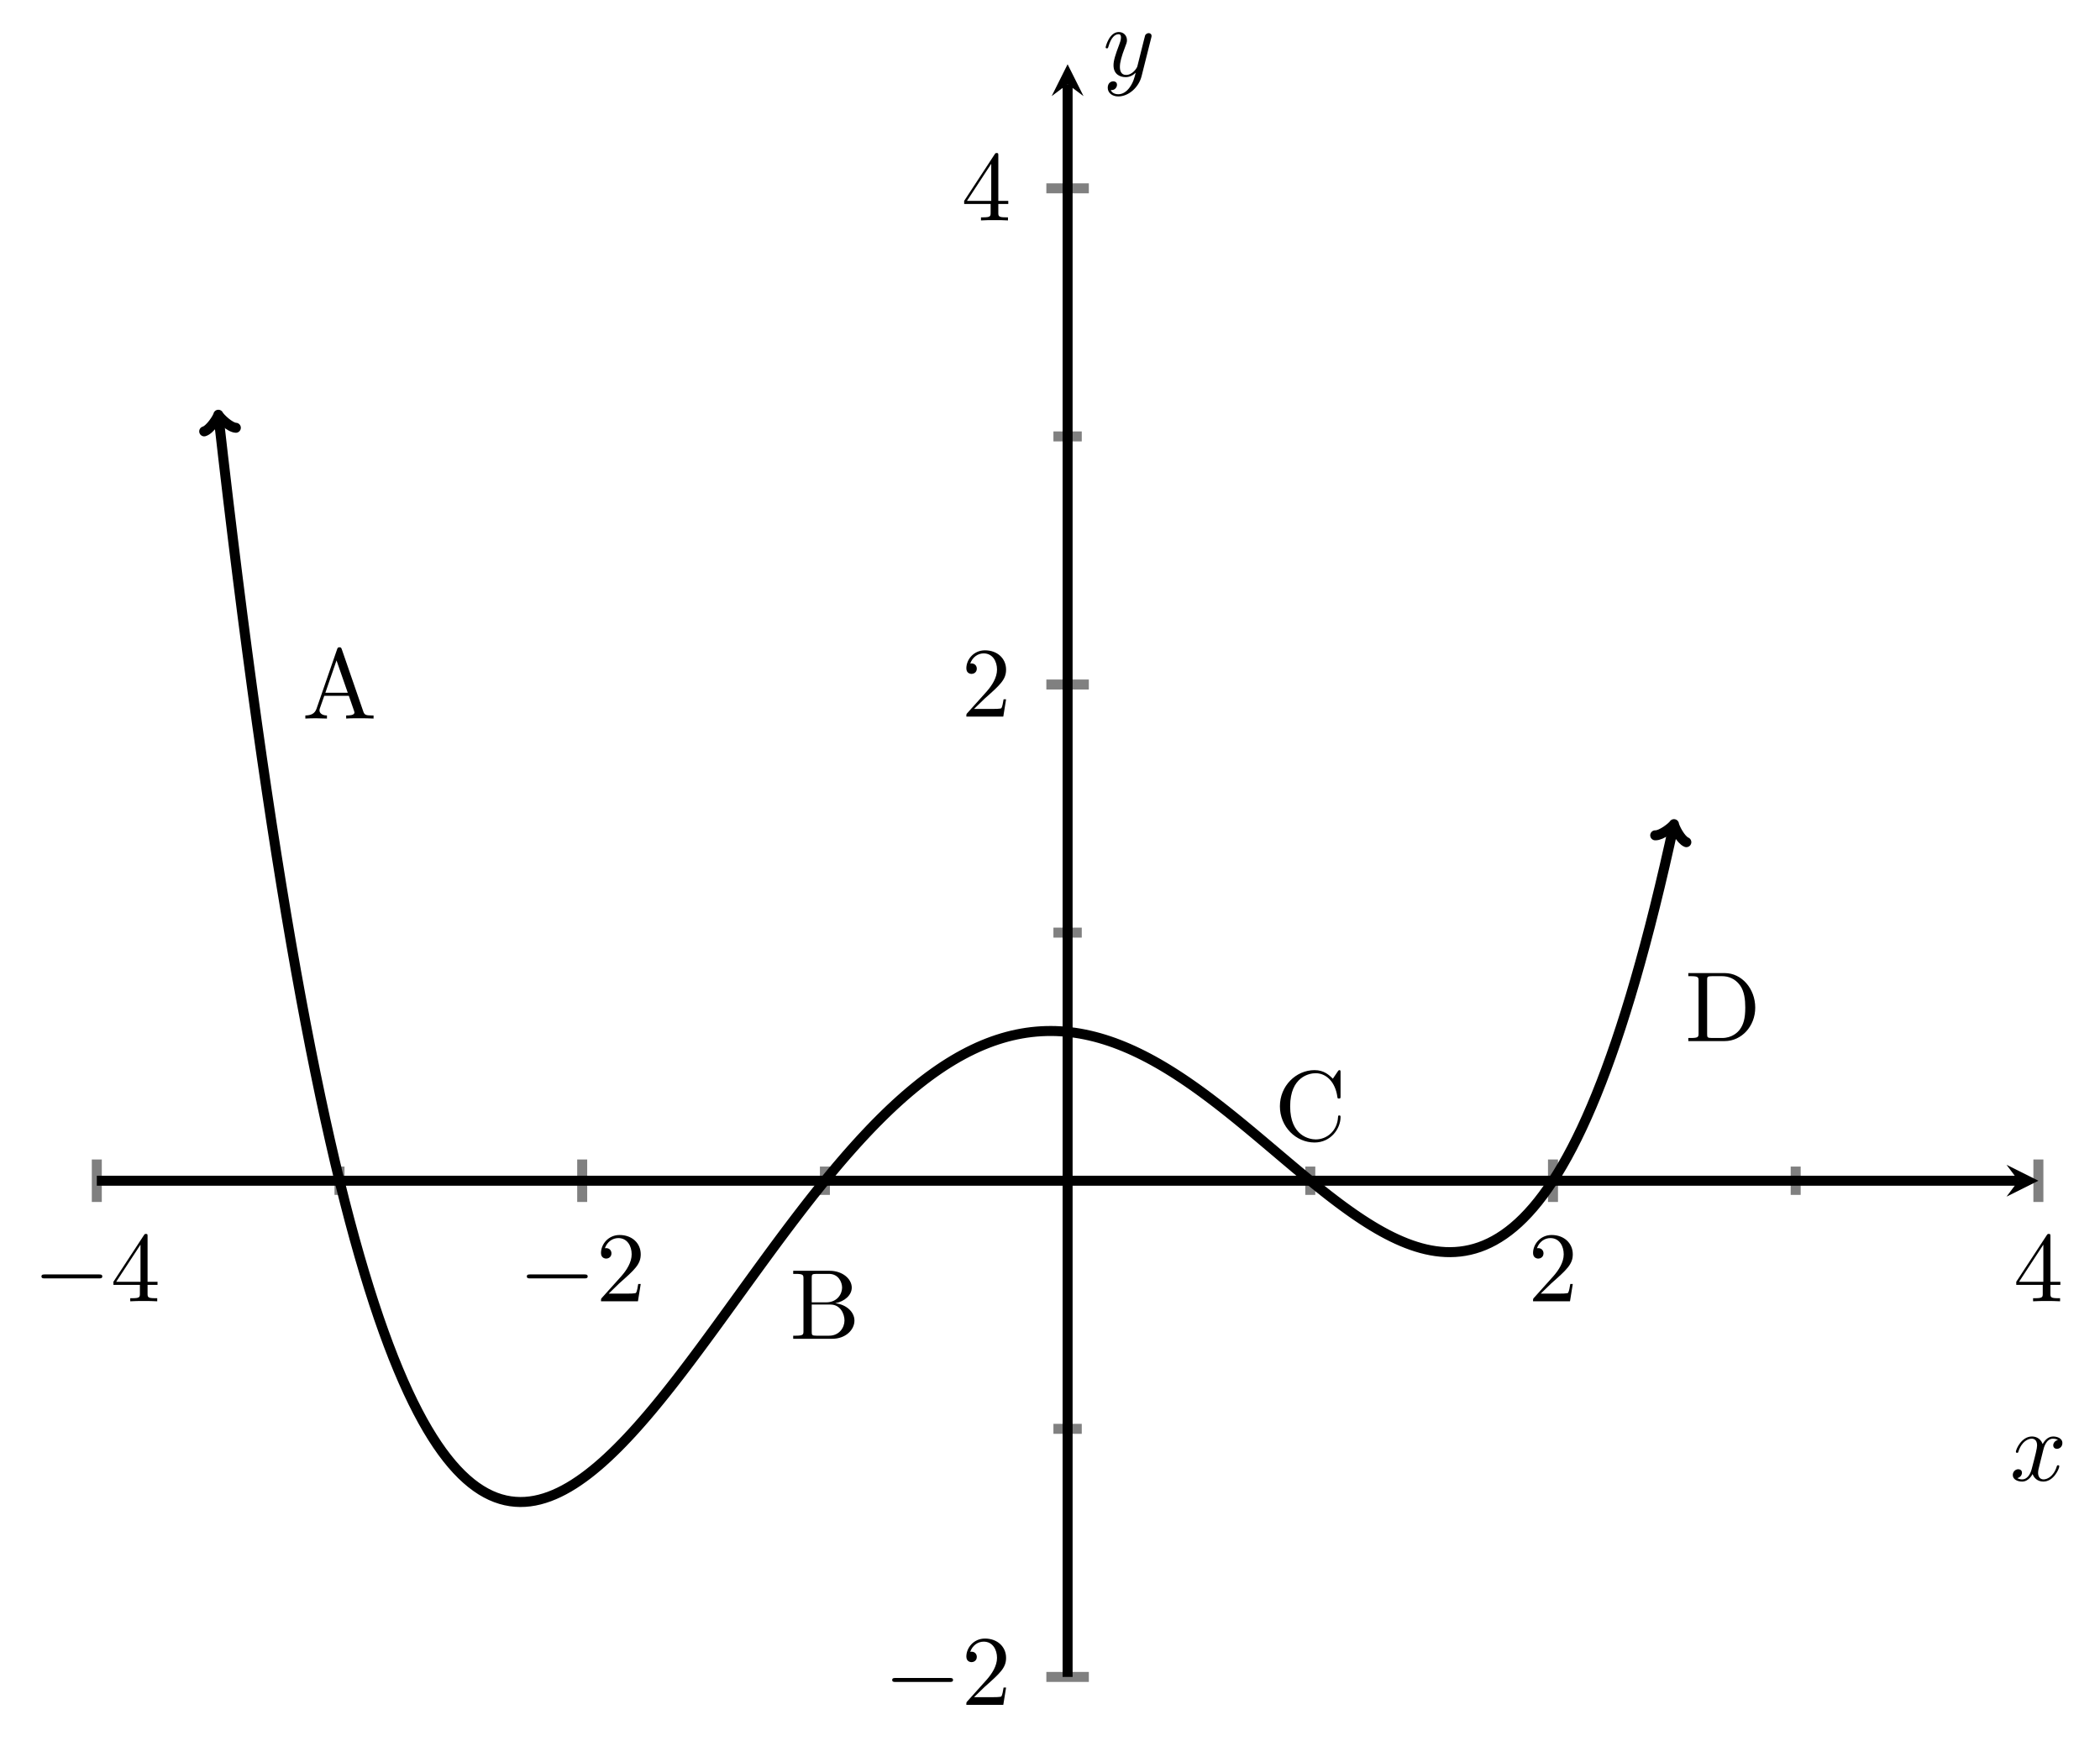 <?xml version="1.0" encoding="UTF-8" standalone="no"?>
<!DOCTYPE svg PUBLIC "-//W3C//DTD SVG 1.1//EN" "http://www.w3.org/Graphics/SVG/1.1/DTD/svg11.dtd">
<svg xmlns="http://www.w3.org/2000/svg" xmlns:xlink="http://www.w3.org/1999/xlink" version="1.1" width="210.12pt" height="174.769pt" viewBox="0 0 210.12 174.769">
<path transform="matrix(1,0,0,-1,9.686,167.823)" stroke-width="1" stroke-linecap="butt" stroke-miterlimit="10" stroke-linejoin="miter" fill="none" stroke="#808080" d="M 24.284 48.241 L 24.284 51.076 M 72.851 48.241 L 72.851 51.076 M 121.418 48.241 L 121.418 51.076 M 169.985 48.241 L 169.985 51.076 "/>
<path transform="matrix(1,0,0,-1,9.686,167.823)" stroke-width="1" stroke-linecap="butt" stroke-miterlimit="10" stroke-linejoin="miter" fill="none" stroke="#808080" d="M 0 47.533 L 0 51.785 M 48.567 47.533 L 48.567 51.785 M 145.702 47.533 L 145.702 51.785 M 194.269 47.533 L 194.269 51.785 "/>
<path transform="matrix(1,0,0,-1,9.686,167.823)" stroke-width="1" stroke-linecap="butt" stroke-miterlimit="10" stroke-linejoin="miter" fill="none" stroke="#808080" d="M 95.717 24.829 L 98.552 24.829 M 95.717 74.488 L 98.552 74.488 M 95.717 124.147 L 98.552 124.147 "/>
<path transform="matrix(1,0,0,-1,9.686,167.823)" stroke-width="1" stroke-linecap="butt" stroke-miterlimit="10" stroke-linejoin="miter" fill="none" stroke="#808080" d="M 95.009 0 L 99.26 0 M 95.009 99.318 L 99.26 99.318 M 95.009 148.976 L 99.26 148.976 "/>
<path transform="matrix(1,0,0,-1,9.686,167.823)" stroke-width="1" stroke-linecap="butt" stroke-miterlimit="10" stroke-linejoin="miter" fill="none" stroke="#000000" d="M 0 49.659 L 192.277 49.659 "/>
<path transform="matrix(1,0,0,-1,201.963,118.164)" d="M 1.993 0 L -1.196 1.594 L 0 0 L -1.196 -1.594 "/>
<path transform="matrix(1,0,0,-1,9.686,167.823)" stroke-width="1" stroke-linecap="butt" stroke-miterlimit="10" stroke-linejoin="miter" fill="none" stroke="#000000" d="M 97.135 0 L 97.135 159.399 "/>
<path transform="matrix(0,-1,-1,-0,106.821,8.424)" d="M 1.993 0 L -1.196 1.594 L 0 0 L -1.196 -1.594 "/>
<symbol id="font_0_1">
<path d="M .576 0 C .593 0 .611 0 .611 .02 C .611 .04 .593 .04 .576 .04 L .035 .04 C .018 .04 0 .04 0 .02 C 0 0 .018 0 .035 0 L .576 0 Z "/>
</symbol>
<use xlink:href="#font_0_1" transform="matrix(9.963,0,0,-9.963,4.148,127.94)"/>
<symbol id="font_1_2">
<path d="M .266 .165 L .266 .078 C .266 .042 .264 .031 .19 .031 L .169 .031 L .169 0 C .21 .003 .262 .003 .304 .003 C .346 .003 .399 .003 .44 0 L .44 .031 L .419 .031 C .345 .031 .343 .042 .343 .078 L .343 .165 L .443 .165 L .443 .196 L .343 .196 L .343 .651 C .343 .671 .343 .677 .327 .677 C .318 .677 .315 .677 .307 .665 L 0 .196 L 0 .165 L .266 .165 M .272 .196 L .028 .196 L .272 .569 L .272 .196 Z "/>
</symbol>
<use xlink:href="#font_1_2" transform="matrix(9.963,0,0,-9.963,11.348,130.231)"/>
<use xlink:href="#font_0_1" transform="matrix(9.963,0,0,-9.963,52.714,127.94)"/>
<symbol id="font_1_1">
<path d="M .077 .077 L .183 .18 C .339 .318 .399 .372 .399 .472 C .399 .586 .309 .666 .187 .666 C .074 .666 0 .574 0 .485 C 0 .429 .05 .429 .053 .429 C .07 .429 .105 .441 .105 .482 C .105 .508 .087 .534 .052 .534 C .044 .534 .042 .534 .039 .533 C .062 .598 .116 .635 .174 .635 C .265 .635 .308 .554 .308 .472 C .308 .392 .258 .313 .203 .251 L .011 .037 C 0 .026 0 .024 0 0 L .371 0 L .399 .174 L .374 .174 C .369 .144 .362 .1 .352 .085 C .345 .077 .279 .077 .257 .077 L .077 .077 Z "/>
</symbol>
<use xlink:href="#font_1_1" transform="matrix(9.963,0,0,-9.963,60.134,130.231)"/>
<use xlink:href="#font_1_1" transform="matrix(9.963,0,0,-9.963,153.393,130.231)"/>
<use xlink:href="#font_1_2" transform="matrix(9.963,0,0,-9.963,201.741,130.231)"/>
<use xlink:href="#font_0_1" transform="matrix(9.963,0,0,-9.963,89.27,168.327)"/>
<use xlink:href="#font_1_1" transform="matrix(9.963,0,0,-9.963,96.69,170.618)"/>
<use xlink:href="#font_1_1" transform="matrix(9.963,0,0,-9.963,96.69,71.717)"/>
<use xlink:href="#font_1_2" transform="matrix(9.963,0,0,-9.963,96.471,22.059)"/>
<clipPath id="cp2">
<path transform="matrix(1,0,0,-1,9.686,167.823)" d="M 0 0 L 194.269 0 L 194.269 161.391 L 0 161.391 Z "/>
</clipPath>
<g clip-path="url(#cp2)">
<path transform="matrix(1,0,0,-1,9.686,167.823)" stroke-width="1" stroke-linecap="butt" stroke-miterlimit="10" stroke-linejoin="miter" fill="none" stroke="#000000" d="M 12.194 126.02 L 12.629 122.208 L 13.116 118.052 L 13.604 114.004 L 14.091 110.065 L 14.578 106.231 L 15.066 102.501 L 15.553 98.874 L 16.04 95.348 L 16.527 91.922 L 17.015 88.594 L 17.502 85.363 L 17.989 82.227 L 18.477 79.186 L 18.964 76.237 L 19.451 73.379 L 19.938 70.61 L 20.426 67.929 L 20.913 65.336 L 21.4 62.827 L 21.888 60.403 L 22.375 58.061 L 22.862 55.801 L 23.35 53.62 L 23.837 51.518 L 24.324 49.494 L 24.811 47.545 L 25.299 45.67 L 25.786 43.869 L 26.273 42.14 L 26.761 40.481 L 27.248 38.892 L 27.735 37.371 L 28.222 35.917 L 28.71 34.528 L 29.197 33.204 L 29.684 31.943 L 30.172 30.744 L 30.659 29.605 L 31.146 28.526 L 31.633 27.505 L 32.121 26.542 L 32.608 25.634 L 33.095 24.781 L 33.583 23.982 L 34.07 23.235 L 34.557 22.54 L 35.045 21.895 L 35.532 21.298 L 36.019 20.75 L 36.506 20.249 L 36.994 19.794 L 37.481 19.383 L 37.968 19.016 L 38.456 18.691 L 38.943 18.409 L 39.43 18.166 L 39.917 17.963 L 40.405 17.799 L 40.892 17.672 L 41.379 17.582 L 41.867 17.527 L 42.354 17.506 L 42.841 17.519 L 43.328 17.565 L 43.816 17.642 L 44.303 17.75 L 44.79 17.888 L 45.278 18.054 L 45.765 18.249 L 46.252 18.47 L 46.74 18.718 L 47.227 18.99 L 47.714 19.287 L 48.201 19.608 L 48.689 19.951 L 49.176 20.316 L 49.663 20.702 L 50.151 21.108 L 50.638 21.533 L 51.125 21.977 L 51.612 22.439 L 52.1 22.917 L 52.587 23.412 L 53.074 23.922 L 53.562 24.447 L 54.049 24.985 L 54.536 25.537 L 55.024 26.101 L 55.511 26.677 L 55.998 27.263 L 56.485 27.86 L 56.973 28.467 L 57.46 29.082 L 57.947 29.706 L 58.435 30.337 L 58.922 30.975 L 59.409 31.619 L 59.896 32.27 L 60.384 32.925 L 60.871 33.584 L 61.358 34.247 L 61.846 34.914 L 62.333 35.583 L 62.82 36.254 L 63.307 36.927 L 63.795 37.6 L 64.282 38.274 L 64.769 38.948 L 65.257 39.621 L 65.744 40.293 L 66.231 40.963 L 66.719 41.631 L 67.206 42.297 L 67.693 42.959 L 68.18 43.617 L 68.668 44.272 L 69.155 44.922 L 69.642 45.566 L 70.13 46.206 L 70.617 46.84 L 71.104 47.467 L 71.591 48.088 L 72.079 48.702 L 72.566 49.308 L 73.053 49.906 L 73.541 50.497 L 74.028 51.079 L 74.515 51.652 L 75.002 52.216 L 75.49 52.77 L 75.977 53.315 L 76.464 53.849 L 76.952 54.373 L 77.439 54.887 L 77.926 55.389 L 78.414 55.88 L 78.901 56.36 L 79.388 56.828 L 79.875 57.284 L 80.363 57.727 L 80.85 58.159 L 81.337 58.577 L 81.825 58.983 L 82.312 59.376 L 82.799 59.756 L 83.286 60.122 L 83.774 60.475 L 84.261 60.814 L 84.748 61.14 L 85.236 61.451 L 85.723 61.748 L 86.21 62.032 L 86.698 62.3 L 87.185 62.555 L 87.672 62.795 L 88.159 63.021 L 88.647 63.232 L 89.134 63.428 L 89.621 63.61 L 90.109 63.777 L 90.596 63.929 L 91.083 64.067 L 91.57 64.19 L 92.058 64.298 L 92.545 64.391 L 93.032 64.47 L 93.52 64.534 L 94.007 64.583 L 94.494 64.618 L 94.981 64.638 L 95.469 64.644 L 95.956 64.636 L 96.443 64.613 L 96.931 64.576 L 97.418 64.525 L 97.905 64.46 L 98.393 64.382 L 98.88 64.289 L 99.367 64.183 L 99.854 64.064 L 100.342 63.932 L 100.829 63.786 L 101.316 63.628 L 101.804 63.458 L 102.291 63.274 L 102.778 63.079 L 103.265 62.872 L 103.753 62.653 L 104.24 62.422 L 104.727 62.181 L 105.215 61.928 L 105.702 61.665 L 106.189 61.391 L 106.676 61.107 L 107.164 60.813 L 107.651 60.51 L 108.138 60.198 L 108.626 59.877 L 109.113 59.548 L 109.6 59.21 L 110.088 58.865 L 110.575 58.512 L 111.062 58.152 L 111.549 57.786 L 112.037 57.413 L 112.524 57.035 L 113.011 56.651 L 113.499 56.262 L 113.986 55.869 L 114.473 55.472 L 114.96 55.071 L 115.448 54.667 L 115.935 54.261 L 116.422 53.852 L 116.91 53.441 L 117.397 53.03 L 117.884 52.618 L 118.371 52.205 L 118.859 51.793 L 119.346 51.382 L 119.833 50.973 L 120.321 50.566 L 120.808 50.161 L 121.295 49.759 L 121.783 49.362 L 122.27 48.969 L 122.757 48.581 L 123.244 48.198 L 123.732 47.822 L 124.219 47.453 L 124.706 47.092 L 125.194 46.739 L 125.681 46.394 L 126.168 46.06 L 126.655 45.736 L 127.143 45.422 L 127.63 45.121 L 128.117 44.832 L 128.605 44.556 L 129.092 44.294 L 129.579 44.047 L 130.067 43.815 L 130.554 43.6 L 131.041 43.401 L 131.528 43.22 L 132.016 43.058 L 132.503 42.915 L 132.99 42.792 L 133.478 42.691 L 133.965 42.611 L 134.452 42.554 L 134.939 42.52 L 135.427 42.511 L 135.914 42.527 L 136.401 42.569 L 136.889 42.639 L 137.376 42.736 L 137.863 42.862 L 138.351 43.018 L 138.838 43.205 L 139.325 43.424 L 139.812 43.675 L 140.3 43.96 L 140.787 44.279 L 141.274 44.634 L 141.762 45.025 L 142.249 45.454 L 142.736 45.922 L 143.223 46.429 L 143.711 46.977 L 144.198 47.566 L 144.685 48.198 L 145.173 48.874 L 145.66 49.595 L 146.147 50.361 L 146.634 51.175 L 147.122 52.036 L 147.609 52.947 L 148.096 53.908 L 148.584 54.921 L 149.071 55.986 L 149.558 57.105 L 150.046 58.278 L 150.533 59.508 L 151.02 60.795 L 151.507 62.14 L 151.995 63.545 L 152.482 65.011 L 152.969 66.539 L 153.457 68.129 L 153.944 69.785 L 154.431 71.506 L 154.918 73.294 L 155.406 75.15 L 155.893 77.076 L 156.38 79.072 L 156.868 81.141 L 157.355 83.283 L 157.744 85.052 "/>
<path transform="matrix(-.113,-.993,-.993,.113,21.88,41.803)" stroke-width="1" stroke-linecap="round" stroke-linejoin="round" fill="none" stroke="#000000" d="M -1.196 1.594 C -1.096 .996 0 .1 .299 0 C 0 -.1 -1.096 -.996 -1.196 -1.594 "/>
<path transform="matrix(.215,-.977,-.977,-.215,167.43,82.771)" stroke-width="1" stroke-linecap="round" stroke-linejoin="round" fill="none" stroke="#000000" d="M -1.196 1.594 C -1.096 .996 0 .1 .299 0 C 0 -.1 -1.096 -.996 -1.196 -1.594 "/>
<symbol id="font_1_3">
<path d="M .366 .696 C .361 .709 .359 .716 .343 .716 C .327 .716 .324 .71 .319 .696 L .112 .098 C .094 .047 .054 .032 0 .031 L 0 0 C .023 .001 .066 .003 .102 .003 C .133 .003 .185 .001 .217 0 L .217 .031 C .167 .031 .142 .056 .142 .082 C .142 .085 .143 .095 .144 .097 L .19 .228 L .437 .228 L .49 .075 C .491 .071 .493 .065 .493 .061 C .493 .031 .437 .031 .41 .031 L .41 0 C .446 .003 .516 .003 .554 .003 C .597 .003 .643 .002 .685 0 L .685 .031 L .667 .031 C .607 .031 .593 .038 .582 .071 L .366 .696 M .313 .584 L .426 .259 L .201 .259 L .313 .584 Z "/>
</symbol>
<use xlink:href="#font_1_3" transform="matrix(9.963,0,0,-9.963,30.552,71.911)"/>
<symbol id="font_1_4">
<path d="M .186 .366 L .186 .612 C .186 .645 .188 .652 .235 .652 L .359 .652 C .456 .652 .491 .567 .491 .514 C .491 .45 .442 .366 .331 .366 L .186 .366 M .422 .357 C .519 .376 .588 .44 .588 .514 C .588 .601 .496 .683 .366 .683 L 0 .683 L 0 .652 L .024 .652 C .101 .652 .103 .641 .103 .605 L .103 .078 C .103 .042 .101 .031 .024 .031 L 0 .031 L 0 0 L .392 0 C .525 0 .615 .089 .615 .183 C .615 .27 .533 .345 .422 .357 M .36 .031 L .235 .031 C .188 .031 .186 .038 .186 .071 L .186 .344 L .374 .344 C .473 .344 .515 .251 .515 .184 C .515 .113 .463 .031 .36 .031 Z "/>
</symbol>
<use xlink:href="#font_1_4" transform="matrix(9.963,0,0,-9.963,79.366,133.983)"/>
<symbol id="font_1_5">
<path d="M 0 .364 C 0 .157 .162 0 .348 0 C .511 0 .609 .139 .609 .255 C .609 .265 .609 .272 .596 .272 C .585 .272 .585 .266 .584 .256 C .576 .113 .469 .031 .36 .031 C .299 .031 .103 .065 .103 .363 C .103 .662 .298 .696 .359 .696 C .468 .696 .557 .605 .577 .459 C .579 .445 .579 .442 .593 .442 C .609 .442 .609 .445 .609 .466 L .609 .703 C .609 .72 .609 .727 .598 .727 C .594 .727 .59 .727 .582 .715 L .532 .641 C .495 .677 .444 .727 .348 .727 C .161 .727 0 .568 0 .364 Z "/>
</symbol>
<use xlink:href="#font_1_5" transform="matrix(9.963,0,0,-9.963,128.063,114.339)"/>
<symbol id="font_1_6">
<path d="M 0 .683 L 0 .652 L .024 .652 C .101 .652 .103 .641 .103 .605 L .103 .078 C .103 .042 .101 .031 .024 .031 L 0 .031 L 0 0 L .366 0 C .534 0 .672 .148 .672 .336 C .672 .526 .537 .683 .366 .683 L 0 .683 M .238 .031 C .191 .031 .189 .038 .189 .071 L .189 .612 C .189 .645 .191 .652 .238 .652 L .338 .652 C .4 .652 .469 .63 .52 .559 C .563 .5 .572 .414 .572 .336 C .572 .225 .553 .165 .517 .116 C .497 .089 .44 .031 .339 .031 L .238 .031 Z "/>
</symbol>
<use xlink:href="#font_1_6" transform="matrix(9.963,0,0,-9.963,168.928,104.189)"/>
</g>
<symbol id="font_3_1">
<path d="M .305 .313 C .311 .339 .334 .431 .404 .431 C .409 .431 .433 .431 .454 .418 C .426 .413 .406 .388 .406 .364 C .406 .348 .417 .329 .444 .329 C .466 .329 .498 .347 .498 .387 C .498 .439 .439 .453 .405 .453 C .347 .453 .312 .4 .3 .377 C .275 .443 .221 .453 .192 .453 C .088 .453 .031 .324 .031 .299 C .031 .289 .041 .289 .043 .289 C .051 .289 .054 .291 .056 .3 C .09 .406 .156 .431 .19 .431 C .209 .431 .244 .422 .244 .364 C .244 .333 .227 .266 .19 .126 C .174 .064 .139 .022 .095 .022 C .089 .022 .066 .022 .045 .035 C .07 .04 .092 .061 .092 .089 C .092 .116 .07 .124 .055 .124 C .025 .124 0 .098 0 .066 C 0 .02 .05 0 .094 0 C .16 0 .196 .07 .199 .076 C .211 .039 .247 0 .307 0 C .41 0 .467 .129 .467 .154 C .467 .164 .458 .164 .455 .164 C .446 .164 .444 .16 .442 .153 C .409 .046 .341 .022 .309 .022 C .27 .022 .254 .054 .254 .088 C .254 .11 .26 .132 .271 .176 L .305 .313 Z "/>
</symbol>
<use xlink:href="#font_3_1" transform="matrix(9.963,0,0,-9.963,201.394,148.273)"/>
<symbol id="font_3_2">
<path d="M .457 .586 C .461 .6 .461 .602 .461 .609 C .461 .627 .447 .636 .432 .636 C .422 .636 .406 .63 .397 .615 C .395 .61 .387 .579 .383 .561 C .376 .535 .369 .508 .363 .481 L .318 .301 C .314 .286 .271 .216 .205 .216 C .154 .216 .143 .26 .143 .297 C .143 .343 .16 .405 .194 .493 C .21 .534 .214 .545 .214 .565 C .214 .61 .182 .647 .132 .647 C .037 .647 0 .502 0 .493 C 0 .483 .01 .483 .012 .483 C .022 .483 .023 .485 .028 .501 C .055 .595 .095 .625 .129 .625 C .137 .625 .154 .625 .154 .593 C .154 .568 .144 .542 .137 .523 C .097 .417 .079 .36 .079 .313 C .079 .224 .142 .194 .201 .194 C .24 .194 .274 .211 .302 .239 C .289 .187 .277 .138 .237 .085 C .211 .051 .173 .022 .127 .022 C .113 .022 .068 .025 .051 .064 C .067 .064 .08 .064 .094 .076 C .104 .085 .114 .098 .114 .117 C .114 .148 .087 .152 .077 .152 C .054 .152 .021 .136 .021 .087 C .021 .037 .065 0 .127 0 C .23 0 .333 .091 .361 .204 L .457 .586 Z "/>
</symbol>
<use xlink:href="#font_3_2" transform="matrix(9.963,0,0,-9.963,110.628,9.652)"/>
</svg>
